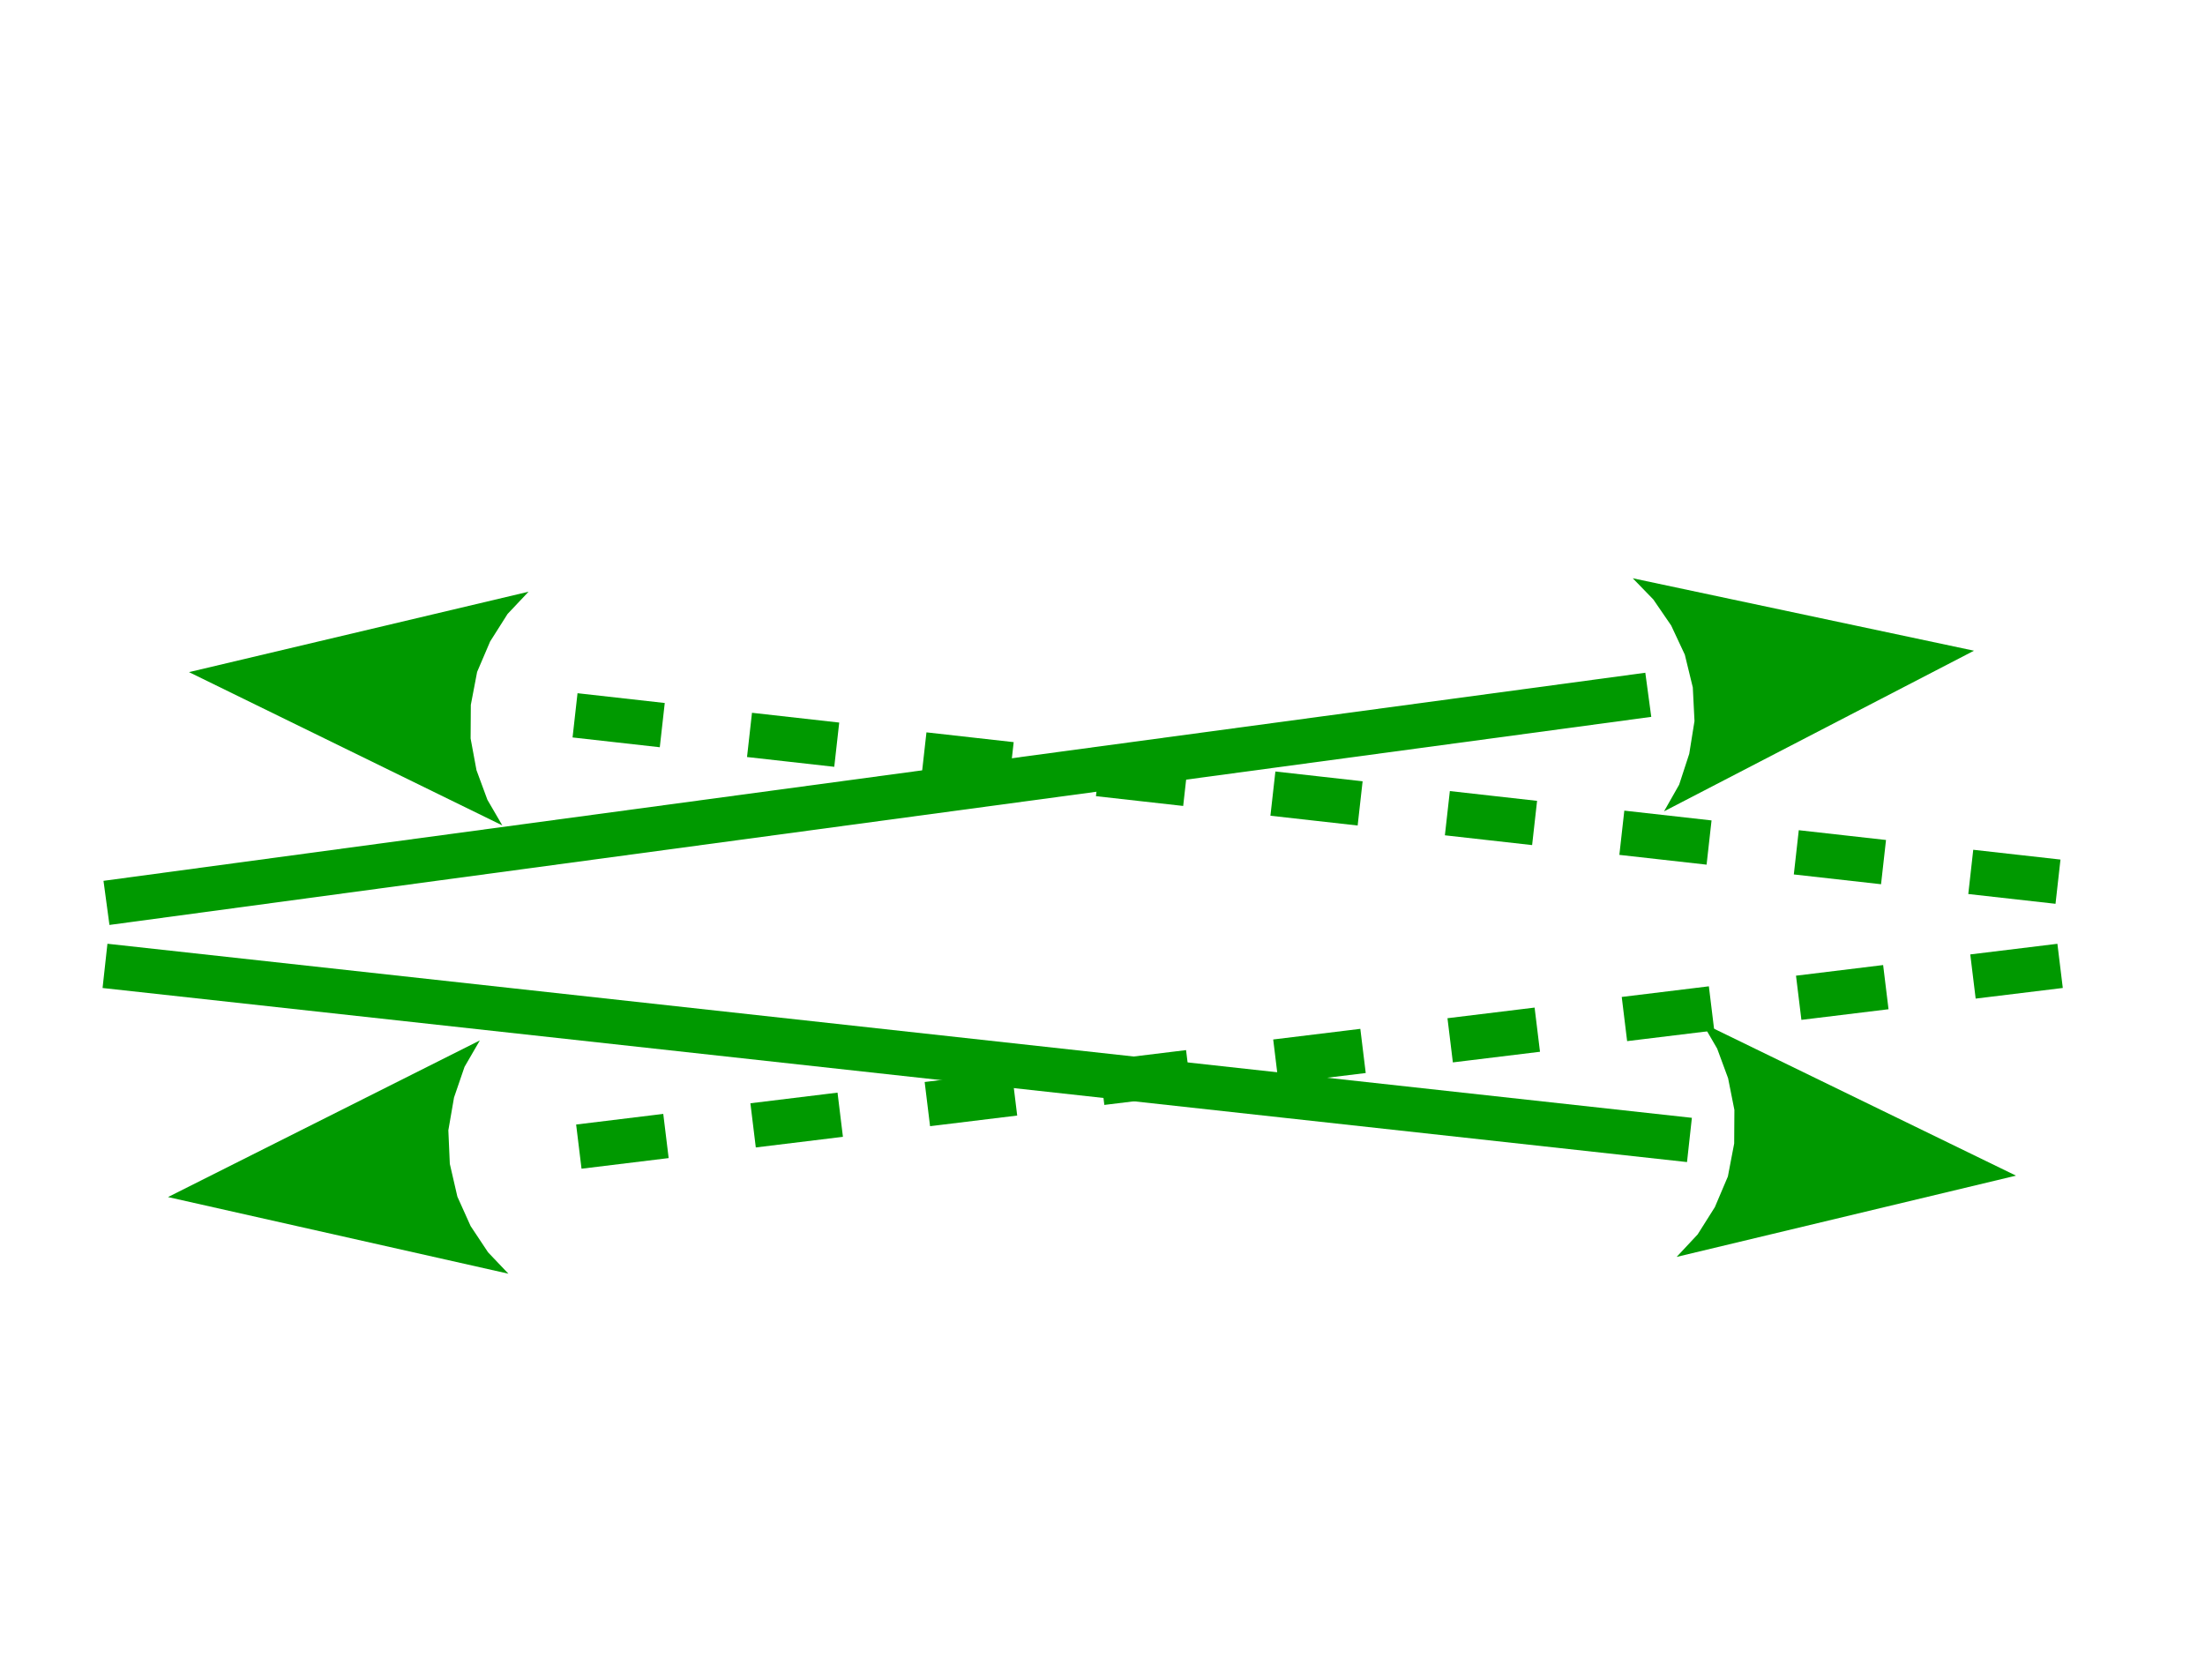 <?xml version="1.0" encoding="UTF-8"?>

<svg version="1.2" baseProfile="tiny" width="105mm" height="80mm" viewBox="0 0 10500 8000" preserveAspectRatio="xMidYMid" fill-rule="evenodd" stroke-width="28.222" stroke-linejoin="round" xmlns="http://www.w3.org/2000/svg" xmlns:xlink="http://www.w3.org/1999/xlink" xml:space="preserve">
 <g visibility="visible" id="MasterSlide_1_Standard">
  <desc>Master slide
  </desc>
  <rect fill="none" stroke="none" x="0" y="0" width="10500" height="8000"/>
 </g>
 <g visibility="visible" id="Slide_1_page6">
  <g>
   <path fill="none" stroke="rgb(0,153,0)" id="Drawing_1_0" stroke-width="212" stroke-linejoin="round" d="M 500,4600 L 8045,5429"/>
   <path fill="rgb(0,153,0)" stroke="none" id="Drawing_1_1" d="M 8084,5879 L 7984,5986 9600,5599 8106,4872 8177,4994 8229,5135 8259,5286 8258,5446 8228,5603 8166,5749 8084,5879 Z"/>
  </g>
  <g>
   <path fill="none" stroke="rgb(0,153,0)" id="Drawing_2_0" stroke-width="212" stroke-linejoin="round" d="M 507,4300 L 7849,3309"/>
   <path fill="rgb(0,153,0)" stroke="none" id="Drawing_2_1" d="M 7996,3737 L 7924,3864 9400,3099 7775,2754 7873,2855 7958,2979 8023,3118 8061,3274 8069,3434 8044,3590 7996,3737 Z"/>
  </g>
  <g>
   <path fill="none" stroke="rgb(0,153,0)" id="Drawing_3_0" stroke-width="212" stroke-linejoin="round" stroke-dasharray="418,418" d="M 9810,4600 L 2353,5510"/>
   <path fill="rgb(0,153,0)" stroke="none" id="Drawing_3_1" d="M 2212,5081 L 2285,4955 800,5701 2421,6066 2324,5964 2241,5839 2178,5699 2142,5543 2135,5383 2162,5227 2212,5081 Z"/>
  </g>
  <g>
   <path fill="none" stroke="rgb(0,153,0)" id="Drawing_4_0" stroke-width="212" stroke-linejoin="round" stroke-dasharray="418,418" d="M 9800,4199 L 2455,3375"/>
   <path fill="rgb(0,153,0)" stroke="none" id="Drawing_4_1" d="M 2417,2924 L 2517,2818 900,3201 2392,3931 2321,3809 2269,3668 2241,3517 2242,3357 2272,3200 2334,3055 2417,2924 Z"/>
  </g>
 </g>
</svg>